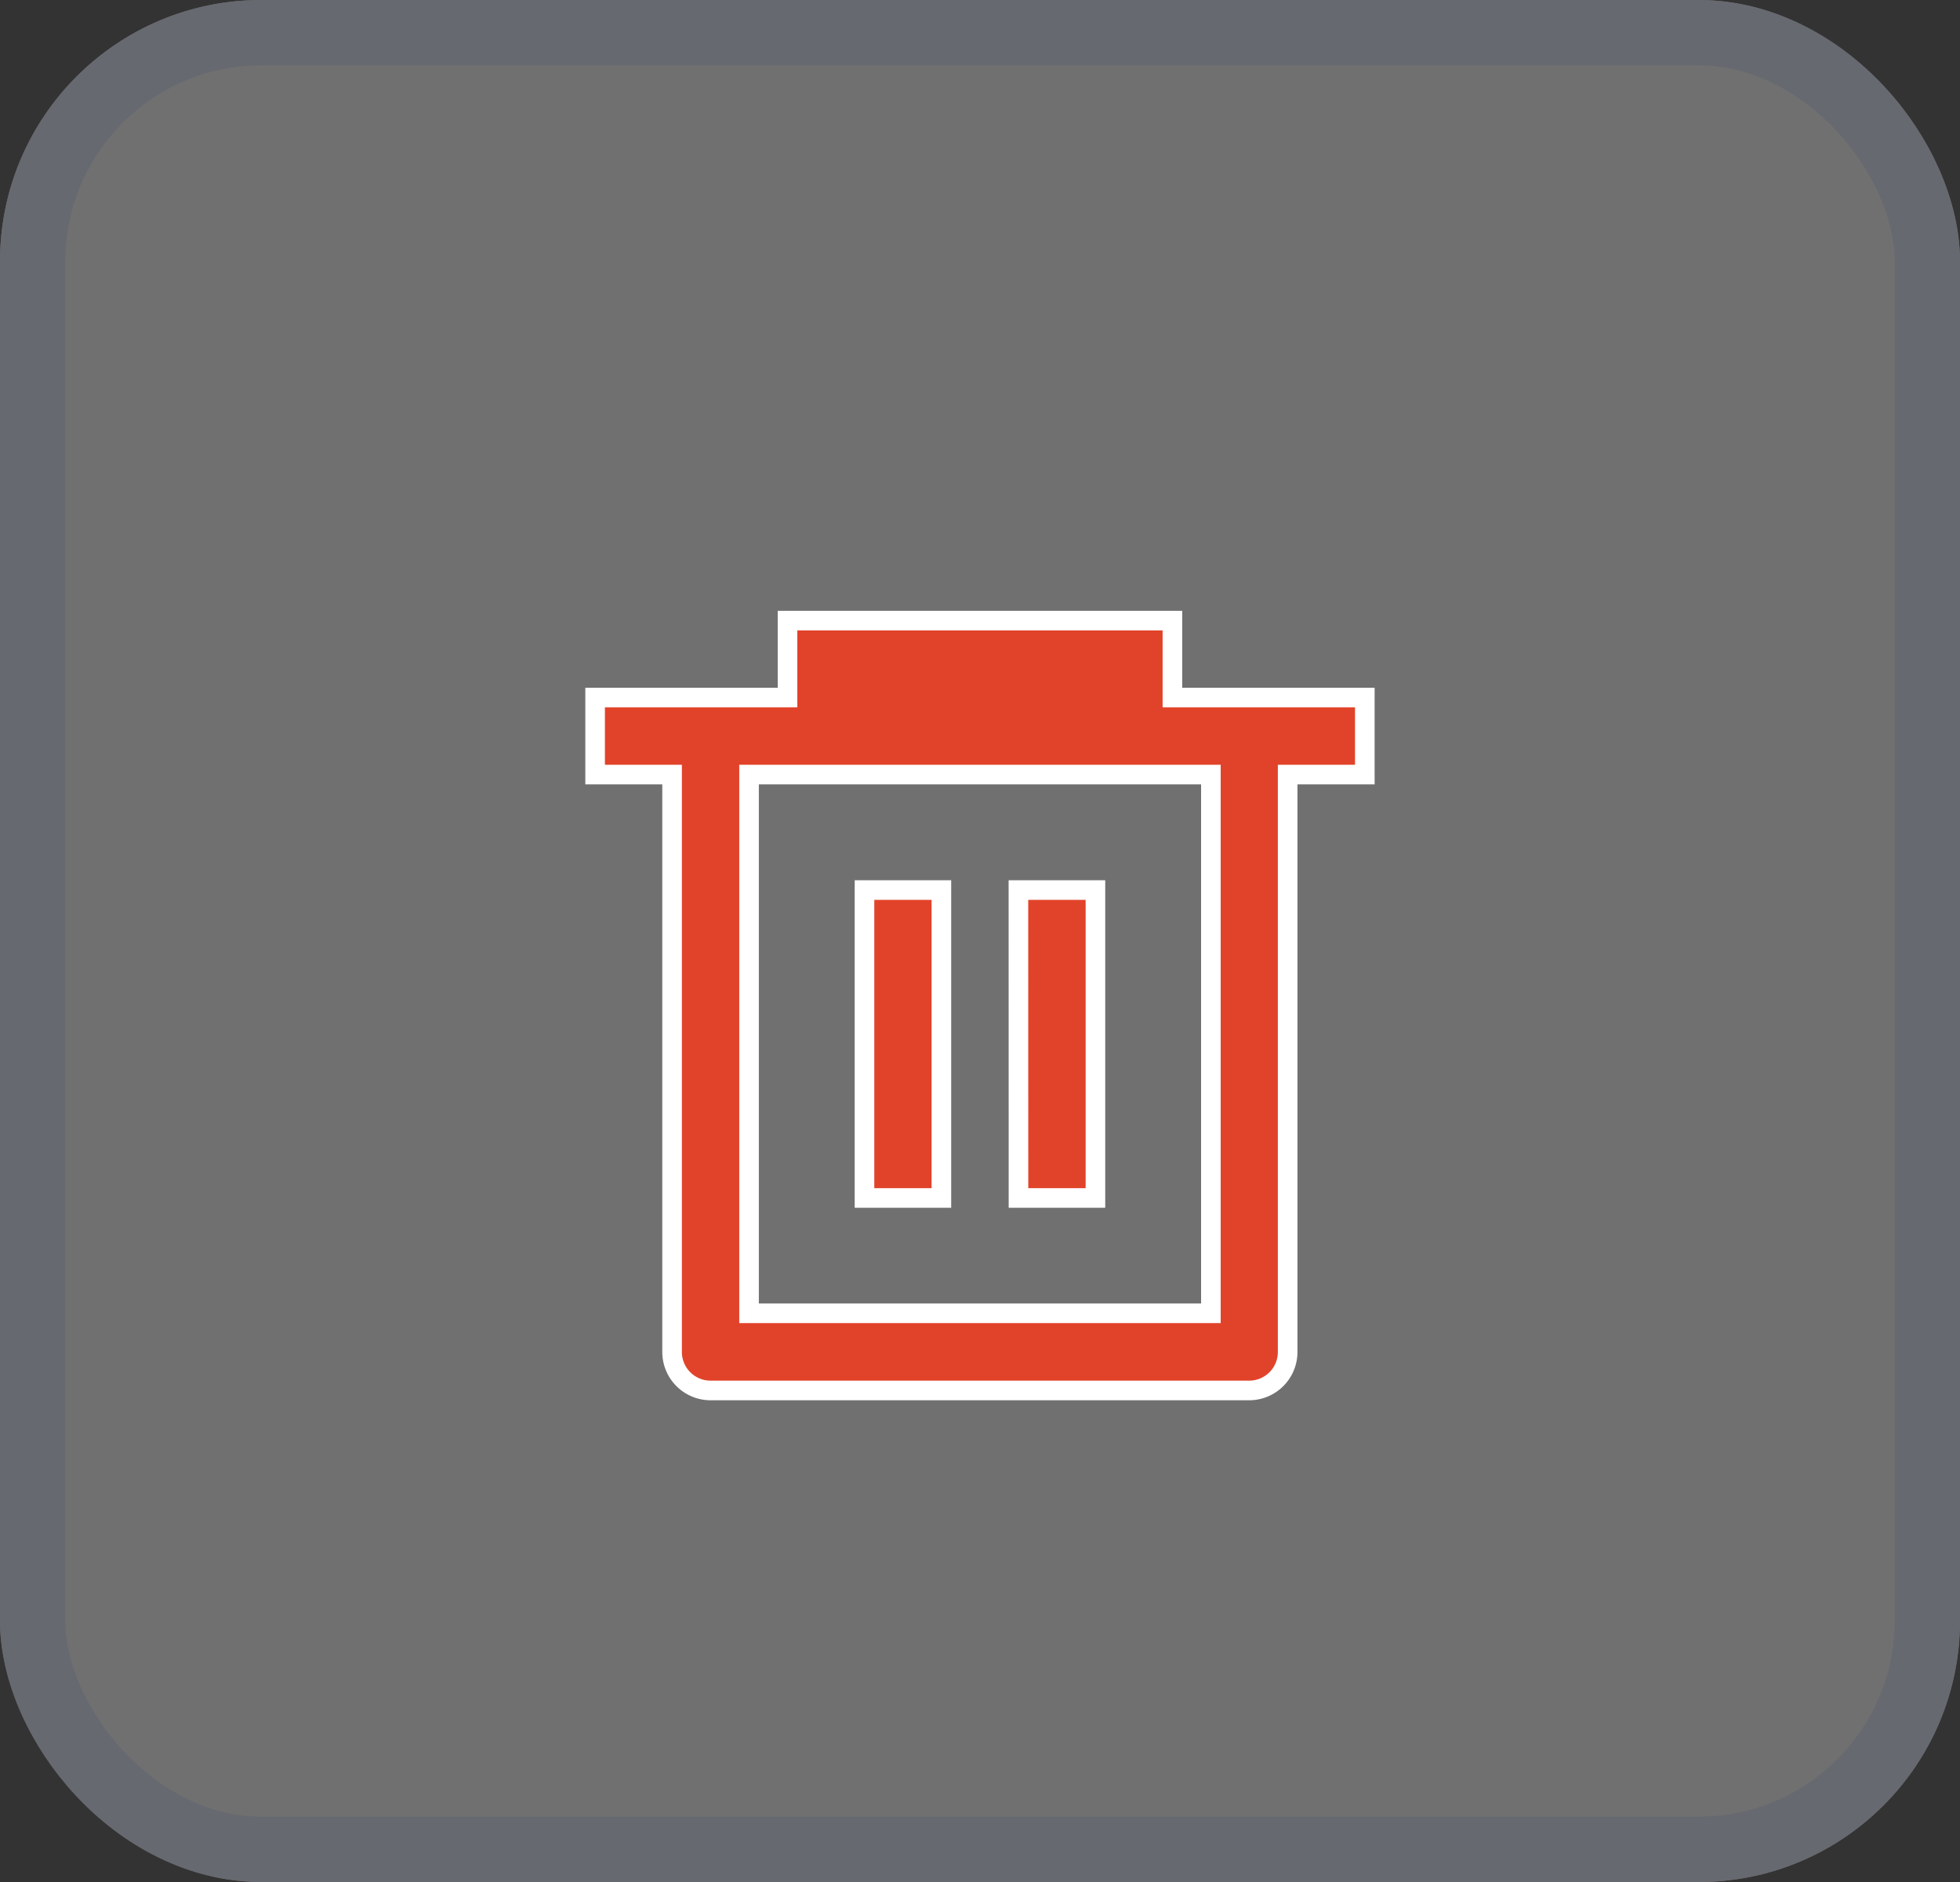 <svg id="Component_3_80" data-name="Component 3 – 80" xmlns="http://www.w3.org/2000/svg" width="30" height="28.8" viewBox="0 0 30 28.8">
  <rect x="0" y="0" width="30" height="28.8" fill="#333333" stroke="none"/>
  <g id="Rectangle_13" data-name="Rectangle 13" fill="#fff" stroke="#e0e7ff" stroke-width="1" opacity="0.3">
    <rect width="30" height="28.8" rx="4" stroke="none"/>
    <rect x="0.5" y="0.5" width="29" height="27.8" rx="3.5" fill="none"/>
  </g>
  <g id="delete-bin-6-line" transform="translate(7.931 8.319)">
    <path id="Path_22970" data-name="Path 22970" d="M0,0H14.137V14.137H0Z" fill="none"/>
    <path id="Path_22971" data-name="Path 22971" d="M4.945,3.178V2h5.891V3.178h2.945V4.356H12.6v8.836a.589.589,0,0,1-.589.589H3.767a.589.589,0,0,1-.589-.589V4.356H2V3.178ZM4.356,4.356V12.6h7.069V4.356ZM6.123,6.123H7.3v4.712H6.123Zm2.356,0H9.658v4.712H8.48Z" transform="translate(-0.822 -0.822)" fill="#e1432a" stroke="#fff" stroke-width="0.3"/>
  </g>
</svg>
